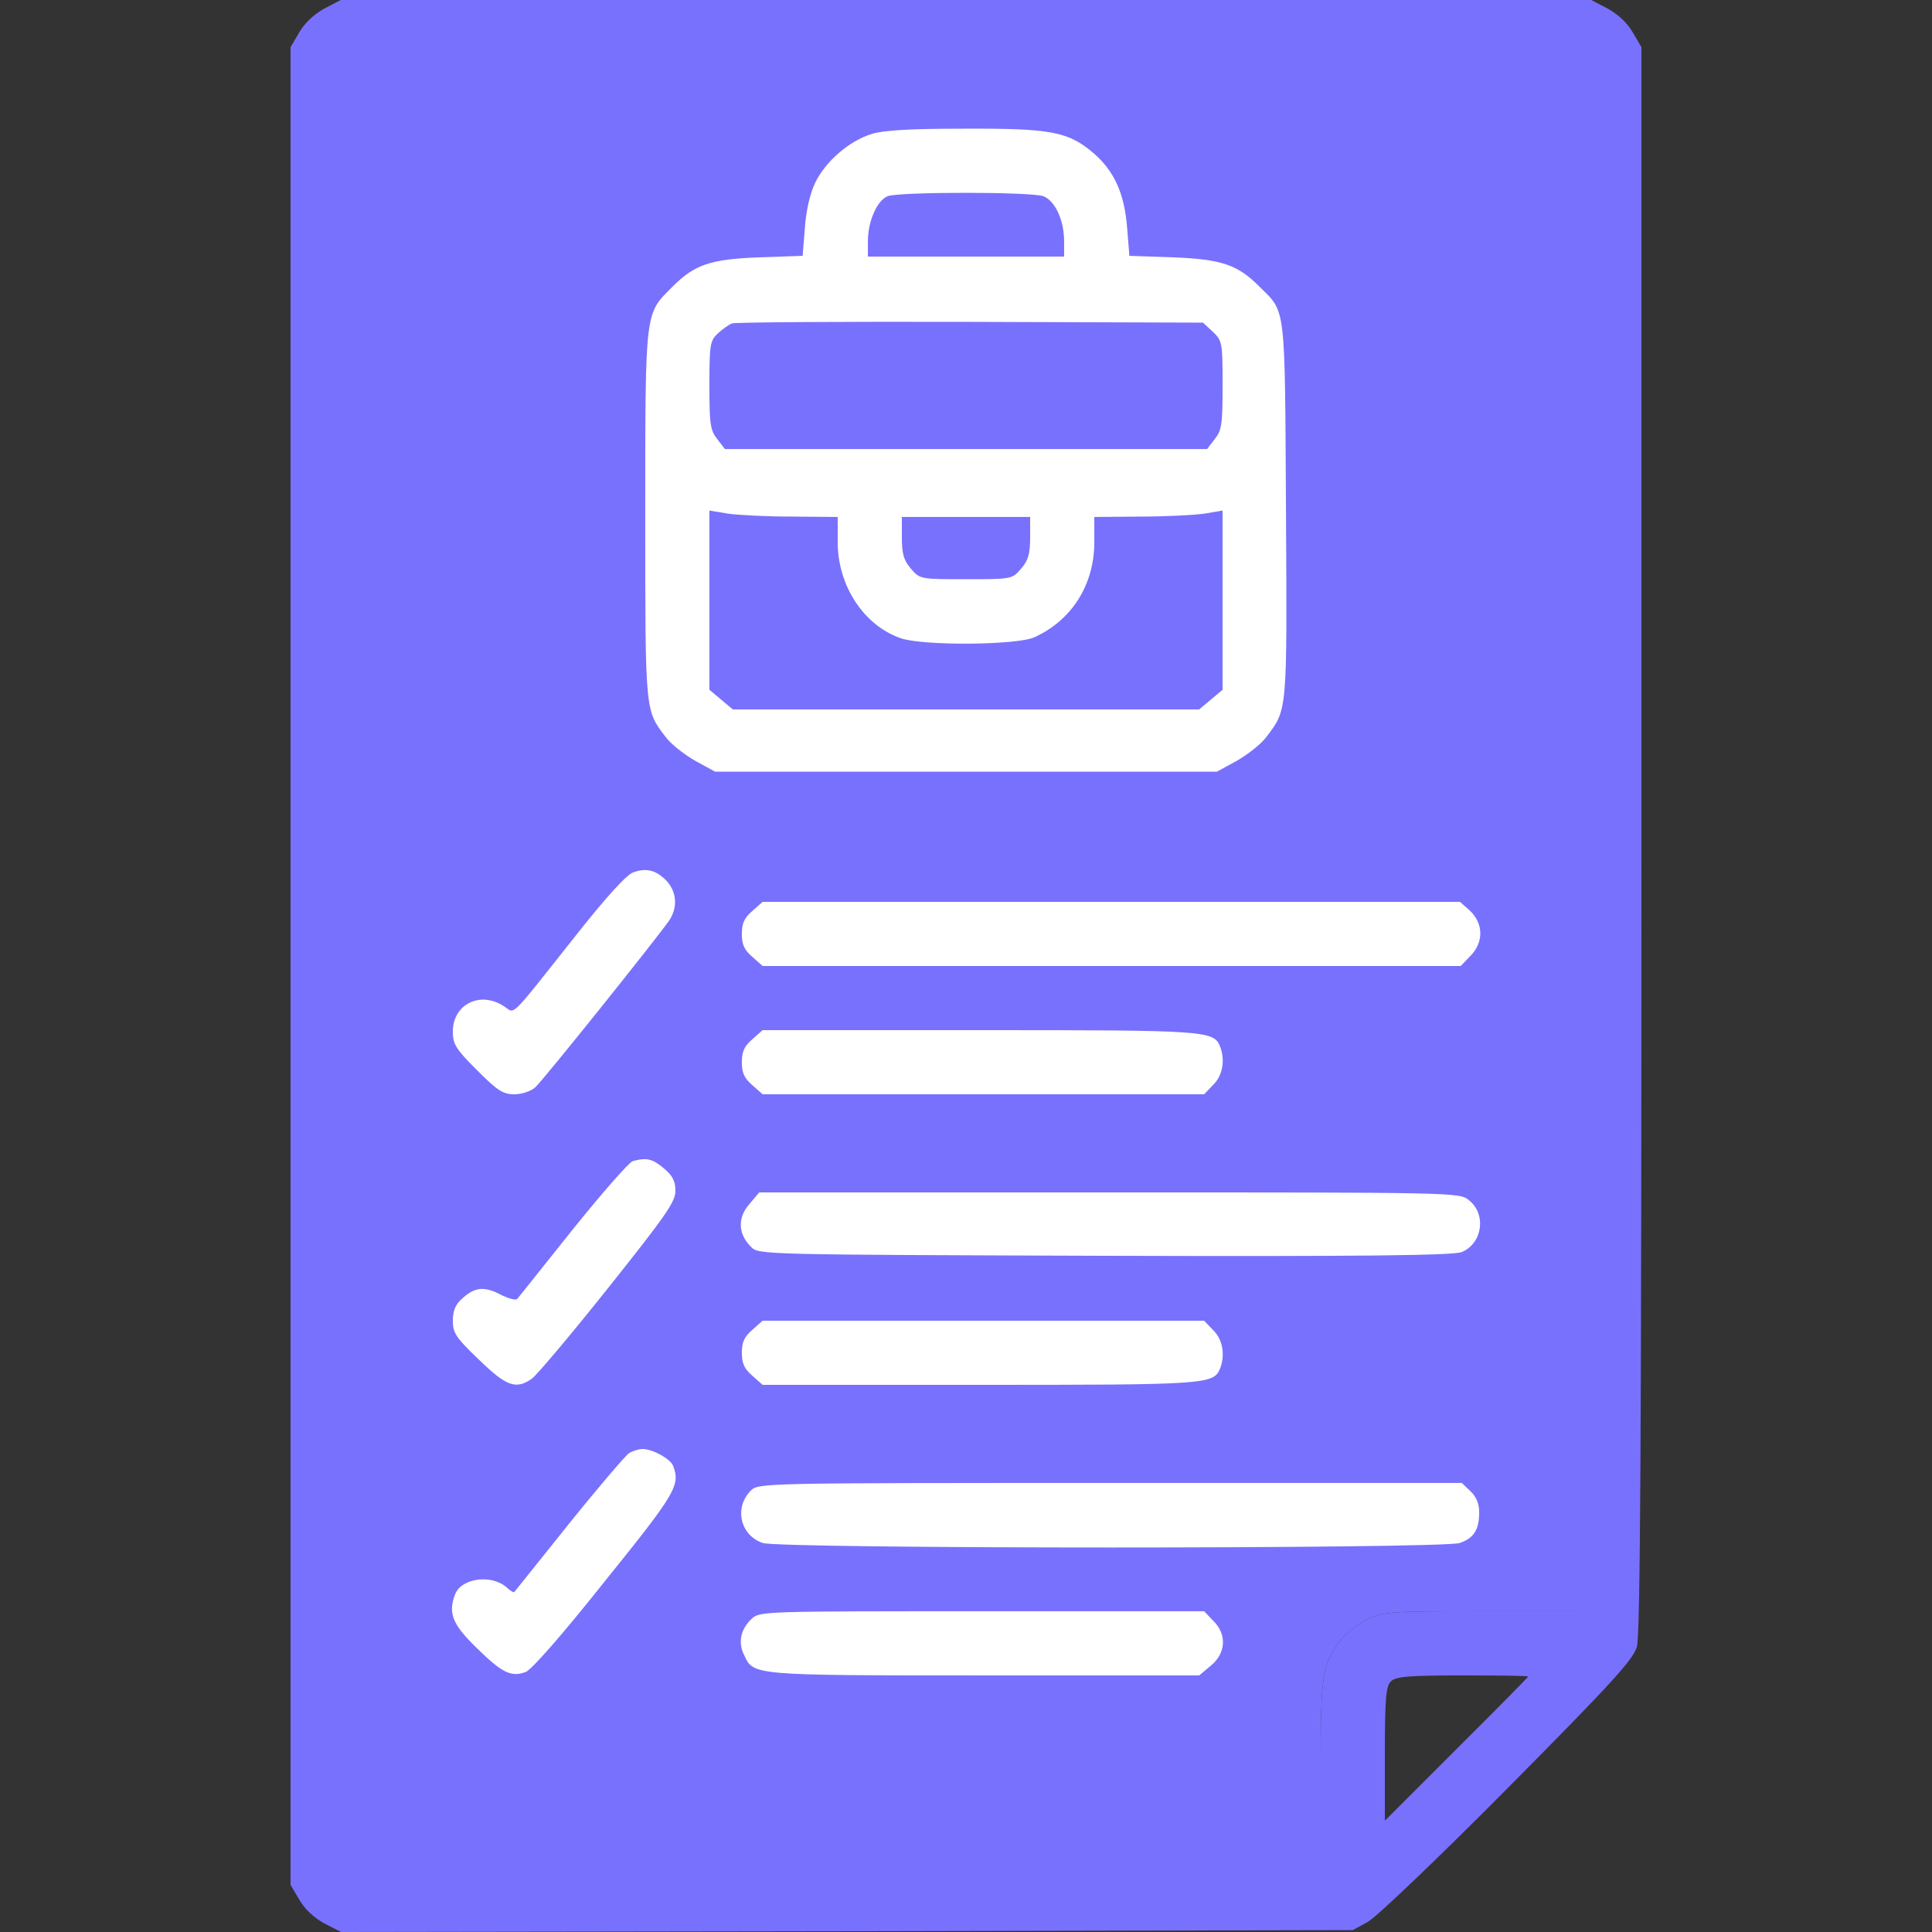 <svg width="100" height="100" viewBox="0 0 100 100" fill="none" xmlns="http://www.w3.org/2000/svg">
<rect x="0" y="0" width="100" height="100" fill="#333333" stroke="none"/>
<path d="M16.777 0.449C16.25 0.742 15.762 1.191 15.488 1.68L15.039 2.441V50V97.559L15.488 98.32C15.762 98.809 16.25 99.258 16.777 99.551L17.656 100L43.828 99.961L70.019 99.902L70.801 99.473C71.231 99.238 74.492 96.133 78.047 92.539C83.477 87.07 84.531 85.898 84.727 85.234C84.902 84.629 84.961 74.219 84.961 43.438V2.441L84.512 1.68C84.238 1.191 83.75 0.742 83.223 0.449L82.363 0H50H17.637L16.777 0.449ZM81.641 43.359V83.398H76.66C71.973 83.398 71.621 83.418 70.781 83.809C70.293 84.043 69.688 84.512 69.434 84.844C68.418 86.172 68.359 86.543 68.359 91.797V96.68H43.359H18.359V50V26.66V3.32H50H81.641V43.359ZM79.102 86.777C79.102 86.797 77.441 88.496 75.391 90.527L71.68 94.238V90.781C71.68 87.91 71.738 87.285 71.992 87.031C72.246 86.777 72.871 86.719 75.703 86.719C77.578 86.719 79.102 86.738 79.102 86.777Z" fill="#7871FE"/>
<path d="M81.641 43.359V83.398H76.66C71.973 83.398 71.621 83.418 70.781 83.809C70.293 84.043 69.688 84.512 69.434 84.844C68.418 86.172 68.359 86.543 68.359 91.797V96.68H43.359H18.359V50V26.66V3.32H50H81.641V43.359Z" fill="#7871FE"/>
<path d="M45.117 6.934C43.965 7.285 42.715 8.359 42.188 9.473C41.934 10 41.719 10.898 41.66 11.797L41.543 13.242L39.277 13.32C36.758 13.418 35.938 13.691 34.766 14.883C33.379 16.27 33.398 16.016 33.398 26.621C33.398 36.914 33.379 36.738 34.453 38.145C34.727 38.516 35.43 39.062 35.977 39.375L37.012 39.941H50H62.988L64.023 39.375C64.57 39.062 65.273 38.516 65.547 38.145C66.641 36.699 66.621 36.934 66.562 26.406C66.504 15.684 66.562 16.191 65.215 14.863C64.062 13.691 63.223 13.418 60.723 13.32L58.457 13.242L58.34 11.797C58.203 10.02 57.676 8.848 56.582 7.91C55.293 6.816 54.395 6.641 49.922 6.66C47.148 6.66 45.742 6.738 45.117 6.934ZM54.004 10.156C54.609 10.391 55.078 11.387 55.078 12.5V13.281H50H44.922V12.5C44.922 11.445 45.391 10.391 45.938 10.156C46.543 9.922 53.359 9.922 54.004 10.156ZM62.773 17.168C63.262 17.637 63.281 17.734 63.281 19.922C63.281 21.953 63.242 22.266 62.871 22.734L62.48 23.242H50H37.52L37.129 22.734C36.758 22.266 36.719 21.953 36.719 19.922C36.719 17.812 36.758 17.617 37.168 17.246C37.402 17.031 37.734 16.797 37.891 16.738C38.047 16.68 43.613 16.641 50.234 16.66L62.266 16.699L62.773 17.168ZM40.977 26.738L43.359 26.758V28.066C43.359 30.312 44.707 32.363 46.602 33.027C47.734 33.438 52.598 33.398 53.535 32.988C55.469 32.109 56.641 30.273 56.641 28.066V26.758L59.043 26.738C60.352 26.738 61.836 26.66 62.363 26.582L63.281 26.426V31.074V35.703L62.676 36.211L62.07 36.719H50H37.93L37.324 36.211L36.719 35.703V31.074V26.426L37.656 26.582C38.164 26.66 39.648 26.738 40.977 26.738ZM53.32 27.812C53.32 28.672 53.223 29.004 52.852 29.434C52.383 29.98 52.363 29.98 50 29.98C47.637 29.98 47.617 29.98 47.148 29.434C46.777 29.004 46.68 28.672 46.68 27.812V26.758H50H53.32V27.812Z" fill="white"/>
<path d="M32.773 45.156C32.422 45.273 31.309 46.504 29.668 48.594C26.289 52.852 26.68 52.461 26.094 52.09C24.863 51.27 23.438 51.973 23.438 53.398C23.438 54.043 23.594 54.297 24.688 55.391C25.742 56.445 26.035 56.641 26.621 56.641C26.992 56.641 27.48 56.484 27.695 56.289C28.066 55.977 33.945 48.633 34.629 47.656C35.078 46.992 35.039 46.211 34.531 45.625C33.984 45.039 33.457 44.902 32.773 45.156Z" fill="white"/>
<path d="M38.945 47.148C38.535 47.5 38.398 47.773 38.398 48.34C38.398 48.906 38.535 49.18 38.945 49.531L39.473 50H57.539H75.606L76.074 49.512C76.816 48.789 76.797 47.793 76.055 47.109L75.566 46.68H57.52H39.473L38.945 47.148Z" fill="white"/>
<path d="M38.945 53.789C38.535 54.141 38.398 54.414 38.398 54.98C38.398 55.547 38.535 55.82 38.945 56.172L39.473 56.641H50.898H62.324L62.793 56.152C63.281 55.684 63.418 54.883 63.164 54.199C62.832 53.34 62.559 53.32 50.703 53.32H39.473L38.945 53.789Z" fill="white"/>
<path d="M32.754 60.098C32.559 60.156 31.172 61.738 29.648 63.633C28.145 65.527 26.836 67.148 26.777 67.227C26.699 67.324 26.289 67.207 25.879 66.992C25.039 66.562 24.551 66.621 23.887 67.246C23.574 67.52 23.438 67.871 23.438 68.359C23.438 68.984 23.594 69.238 24.785 70.371C26.211 71.758 26.699 71.934 27.52 71.367C27.773 71.191 29.551 69.082 31.465 66.68C34.453 62.93 34.961 62.207 34.961 61.641C34.961 61.133 34.805 60.84 34.355 60.469C33.77 59.98 33.477 59.902 32.754 60.098Z" fill="white"/>
<path d="M38.77 62.344C38.164 63.047 38.203 63.887 38.887 64.551C39.258 64.941 39.551 64.941 57.188 65C70.664 65.039 75.234 64.98 75.664 64.805C76.738 64.355 76.953 62.832 76.016 62.109C75.547 61.719 75.176 61.719 57.422 61.719H39.297L38.77 62.344Z" fill="white"/>
<path d="M38.945 68.828C38.535 69.18 38.398 69.453 38.398 70.019C38.398 70.586 38.535 70.859 38.945 71.211L39.473 71.68H50.703C62.559 71.68 62.832 71.66 63.164 70.801C63.418 70.117 63.281 69.316 62.793 68.848L62.324 68.359H50.898H39.473L38.945 68.828Z" fill="white"/>
<path d="M32.559 75.215C32.383 75.332 30.977 76.973 29.453 78.867C27.93 80.762 26.66 82.363 26.621 82.402C26.602 82.442 26.406 82.344 26.23 82.168C25.43 81.465 23.887 81.68 23.555 82.52C23.183 83.496 23.418 84.082 24.668 85.293C25.996 86.602 26.465 86.817 27.207 86.543C27.519 86.426 29.14 84.57 31.328 81.817C35 77.266 35.215 76.875 34.844 75.879C34.707 75.508 33.769 75 33.262 75C33.066 75 32.754 75.098 32.559 75.215Z" fill="white"/>
<path d="M38.867 77.148C37.988 78.027 38.301 79.453 39.473 79.863C40.352 80.176 74.688 80.176 75.566 79.863C76.289 79.609 76.562 79.18 76.562 78.262C76.562 77.832 76.406 77.461 76.113 77.188L75.664 76.758H57.461C39.59 76.758 39.258 76.758 38.867 77.148Z" fill="white"/>
<path d="M38.906 83.789C38.34 84.316 38.184 85.019 38.516 85.664C39.004 86.719 38.867 86.719 50.918 86.719H62.07L62.676 86.211C63.457 85.566 63.516 84.59 62.793 83.887L62.324 83.398H50.82C39.551 83.398 39.316 83.398 38.906 83.789Z" fill="white"/>
</svg>
